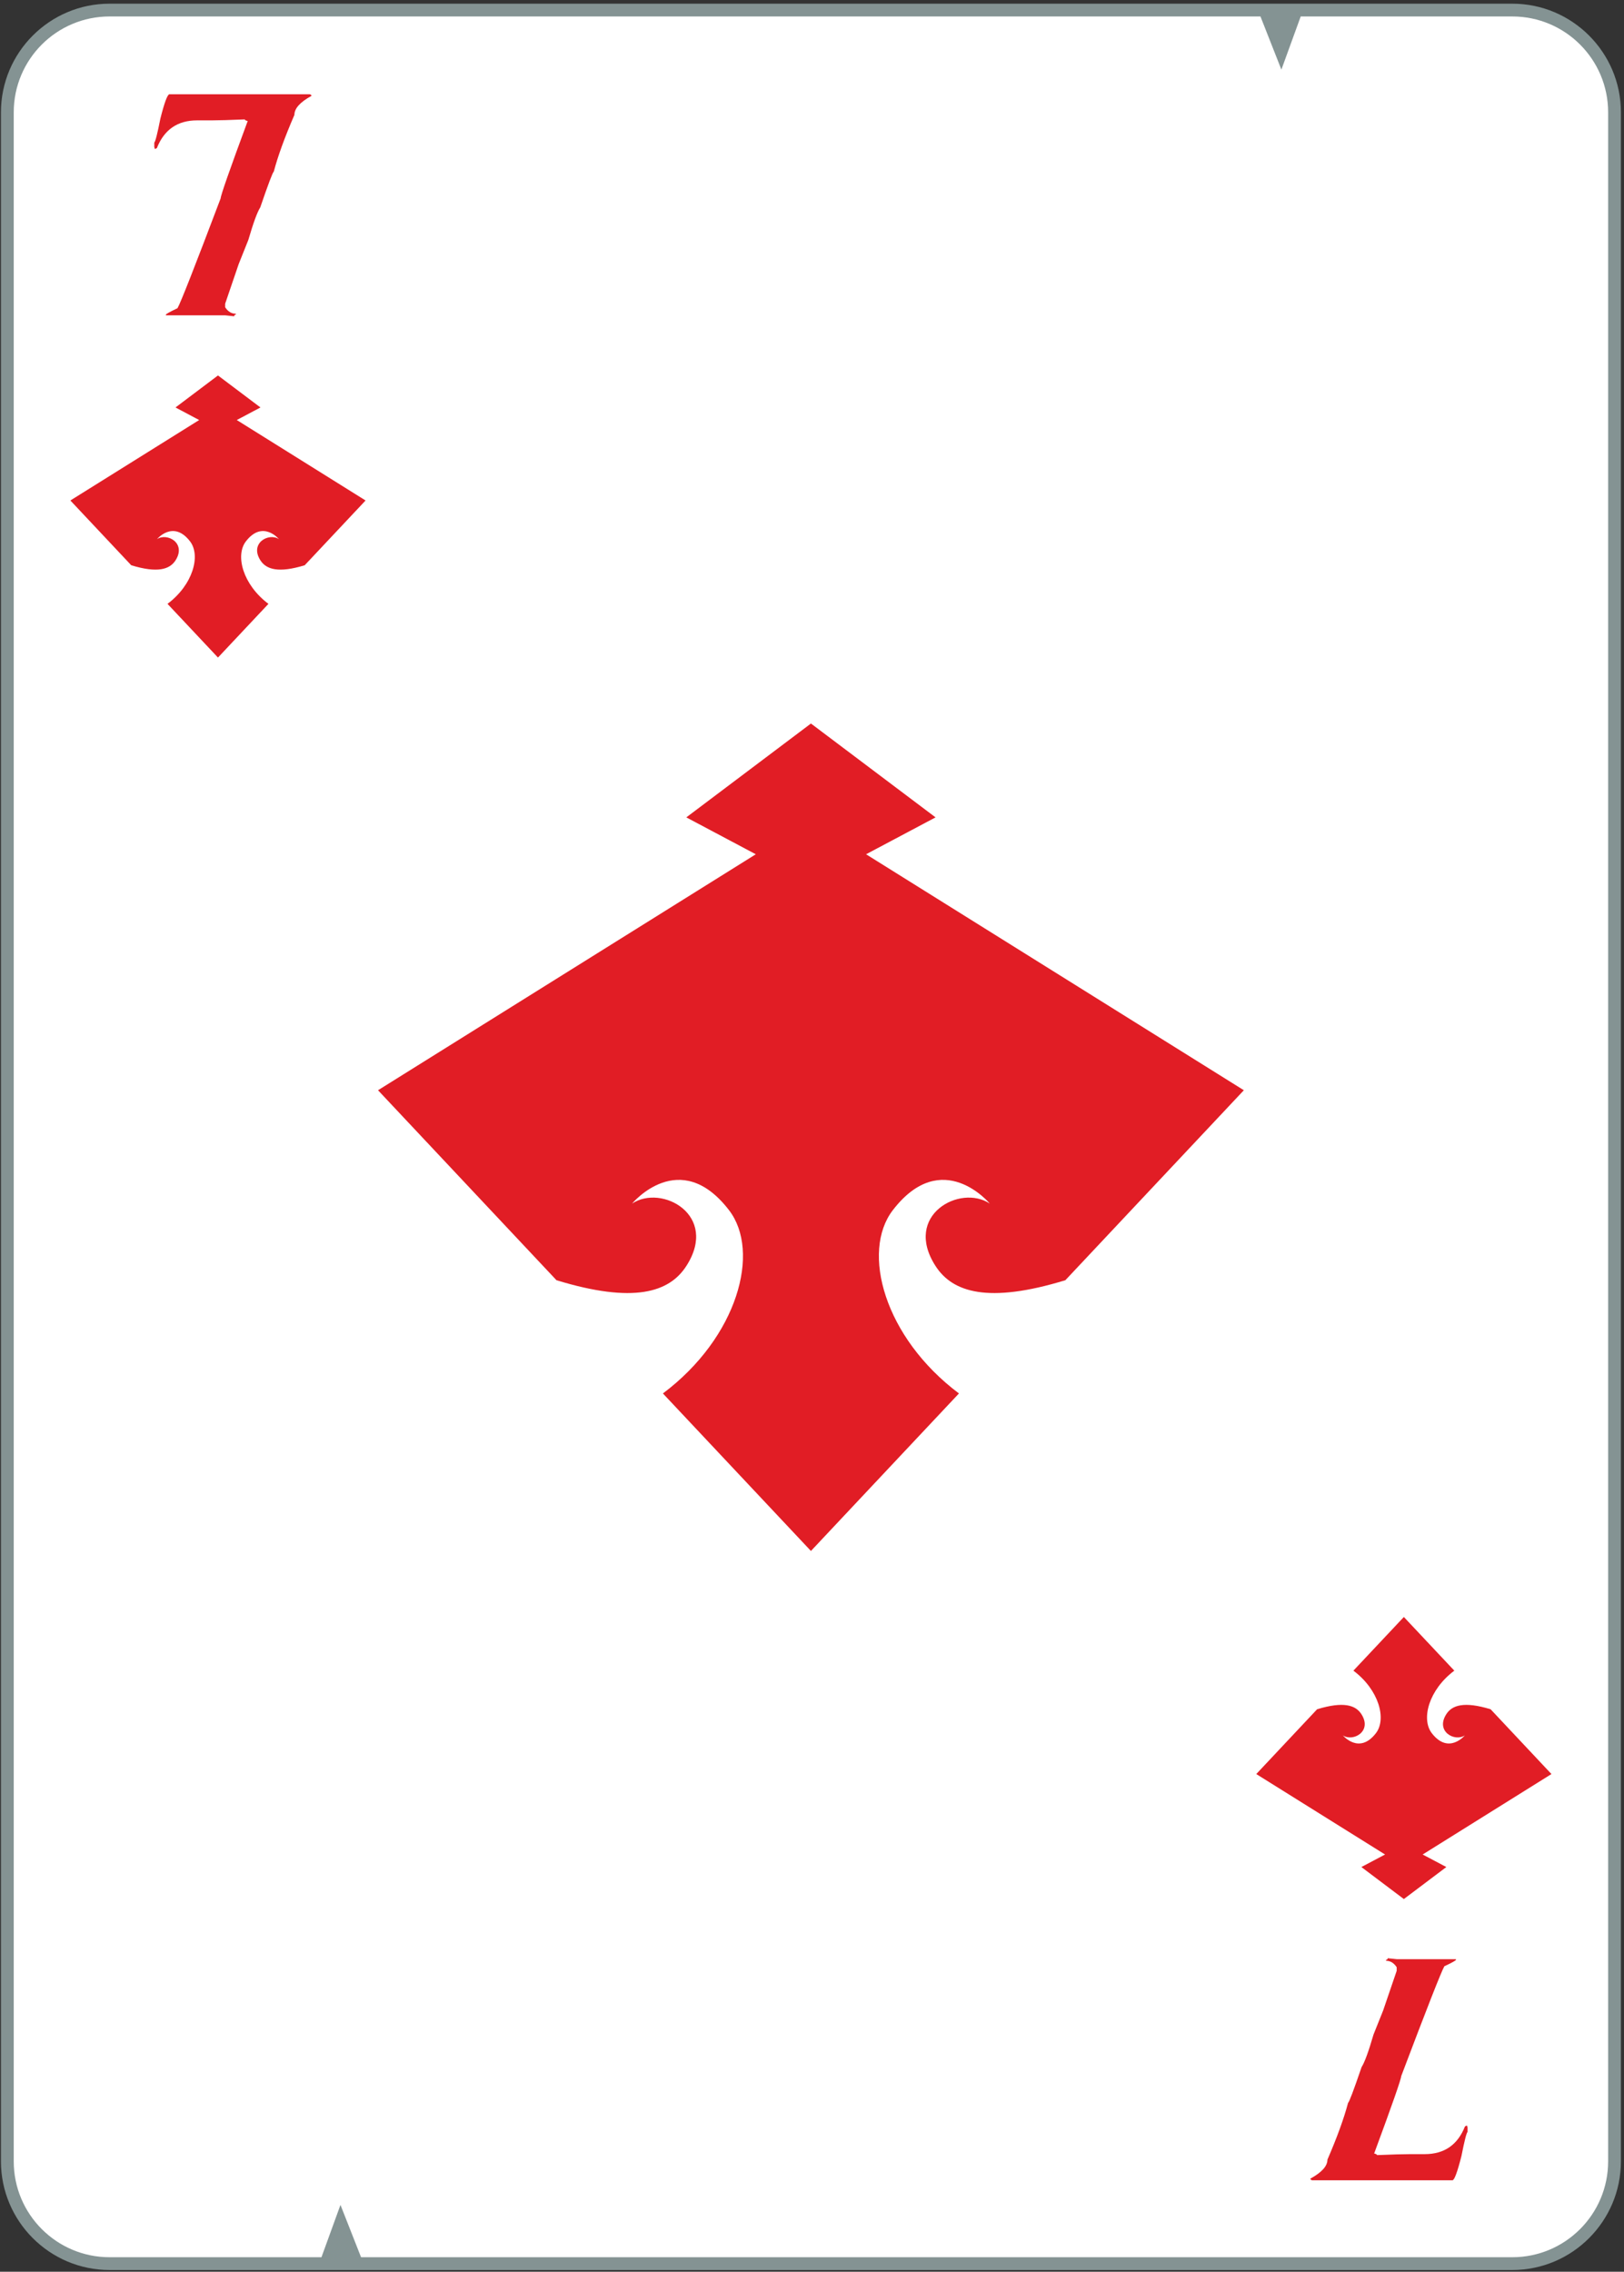 <svg width="339" height="474" viewBox="0 0 339 474" fill="none" xmlns="http://www.w3.org/2000/svg">
<rect x="0" y="0" width="339" height="474" fill="#333333" stroke="none"/>
<path d="M22.865 473.641C10.366 473.641 0.199 463.467 0.199 450.974V23.435C0.199 10.938 10.366 0.769 22.865 0.769H315.687C328.184 0.769 338.353 10.938 338.353 23.435V450.974C338.353 463.467 328.184 473.641 315.687 473.641H22.865Z" fill="#849393"/>
<path d="M315.688 3.436H271.515L267.481 14.528L263.113 3.436H22.867C11.82 3.436 2.867 12.392 2.867 23.436V450.975C2.867 462.014 11.82 470.975 22.867 470.975H67.103L71.071 460.054L75.368 470.975H315.688C326.732 470.975 335.688 462.014 335.688 450.975V23.436C335.688 12.392 326.732 3.436 315.688 3.436Z" fill="white"/>
<path d="M35.367 19.67H64.615C64.884 19.714 65.019 19.826 65.019 20.006C62.642 21.306 61.456 22.628 61.456 23.973C59.438 28.634 58.003 32.579 57.152 35.806C56.927 35.941 55.986 38.427 54.328 43.269C53.7 44.255 52.871 46.519 51.84 50.06L49.823 55.102L47 63.373V64.112C47.583 65.008 48.322 65.456 49.219 65.456V65.659C48.994 65.659 48.882 65.771 48.882 65.995L47 65.792H34.628V65.659C34.628 65.524 35.435 65.076 37.048 64.312C37.676 63.238 40.68 55.596 46.059 41.386C46.059 40.806 47.942 35.424 51.706 25.251C51.303 25.159 51.1 25.047 51.1 24.915C47.918 25.047 45.61 25.115 44.176 25.115H41.15C37.071 25.115 34.268 27.042 32.747 30.896L32.343 31.099L32.207 30.695V29.752C32.431 29.576 32.858 27.894 33.486 24.711C34.336 21.35 34.966 19.67 35.367 19.67Z" fill="#E11D25"/>
<path d="M303.183 454.92H273.935C273.666 454.867 273.531 454.76 273.531 454.574C275.907 453.28 277.094 451.96 277.094 450.613C279.113 445.947 280.547 442 281.398 438.774C281.623 438.64 282.563 436.16 284.222 431.307C284.85 430.334 285.679 428.067 286.709 424.52L288.727 419.48L291.55 411.214V410.467C290.969 409.574 290.229 409.12 289.331 409.12V408.92C289.557 408.92 289.667 408.813 289.667 408.587L291.55 408.787H303.922V408.92C303.922 409.053 303.115 409.507 301.501 410.267C300.873 411.347 297.87 418.987 292.491 433.2C292.491 433.774 290.609 439.16 286.845 449.334C287.249 449.427 287.449 449.534 287.449 449.667C290.633 449.534 292.941 449.467 294.374 449.467H297.399C301.479 449.467 304.282 447.534 305.803 443.68L306.207 443.48L306.342 443.893V444.827C306.118 445.013 305.693 446.693 305.065 449.867C304.214 453.227 303.585 454.92 303.183 454.92Z" fill="#E11D25"/>
<path d="M289.121 386.947L284.178 389.56L293.046 396.24L301.916 389.56L296.97 386.947L323.856 370.16L311.154 356.64C305.657 354.96 303.121 355.773 301.916 357.653C299.577 361.28 303.668 363.493 305.773 362.093C305.773 362.093 302.384 366.187 298.876 361.627C296.604 358.667 298.257 352.573 303.58 348.587L293.046 337.387L282.513 348.587C287.837 352.573 289.49 358.667 287.218 361.627C283.71 366.187 280.318 362.093 280.318 362.093C282.424 363.493 286.517 361.28 284.178 357.653C282.97 355.773 280.438 354.96 274.94 356.64L262.238 370.16L289.121 386.947Z" fill="#E11D25"/>
<path d="M49.425 87.64L54.369 85.019L45.501 78.341L36.633 85.019L41.577 87.64L14.691 104.427L27.393 117.94C32.89 119.623 35.426 118.803 36.633 116.932C38.969 113.31 34.878 111.086 32.774 112.49C32.774 112.49 36.163 108.399 39.671 112.959C41.943 115.912 40.29 122.006 34.967 125.998L45.501 137.2L56.034 125.998C50.71 122.006 49.057 115.912 51.329 112.959C54.837 108.399 58.227 112.49 58.227 112.49C56.123 111.086 52.029 113.31 54.369 116.932C55.577 118.803 58.109 119.623 63.607 117.94L76.309 104.427L49.425 87.64Z" fill="#E11D25"/>
<path d="M180.786 178.245L195.291 170.547L169.278 150.964L143.263 170.547L157.766 178.245L78.91 227.481L116.162 267.12C132.287 272.053 139.727 269.653 143.263 264.16C150.121 253.533 138.121 247.016 131.949 251.128C131.949 251.128 141.889 239.133 152.18 252.507C158.845 261.173 153.993 279.04 138.379 290.747L169.278 323.613L200.173 290.747C184.56 279.04 179.709 261.173 186.369 252.507C196.658 239.133 206.605 251.128 206.605 251.128C200.432 247.016 188.423 253.533 195.291 264.16C198.827 269.653 206.261 272.053 222.386 267.12L259.646 227.481L180.786 178.245Z" fill="#E11D25"/>
</svg>
